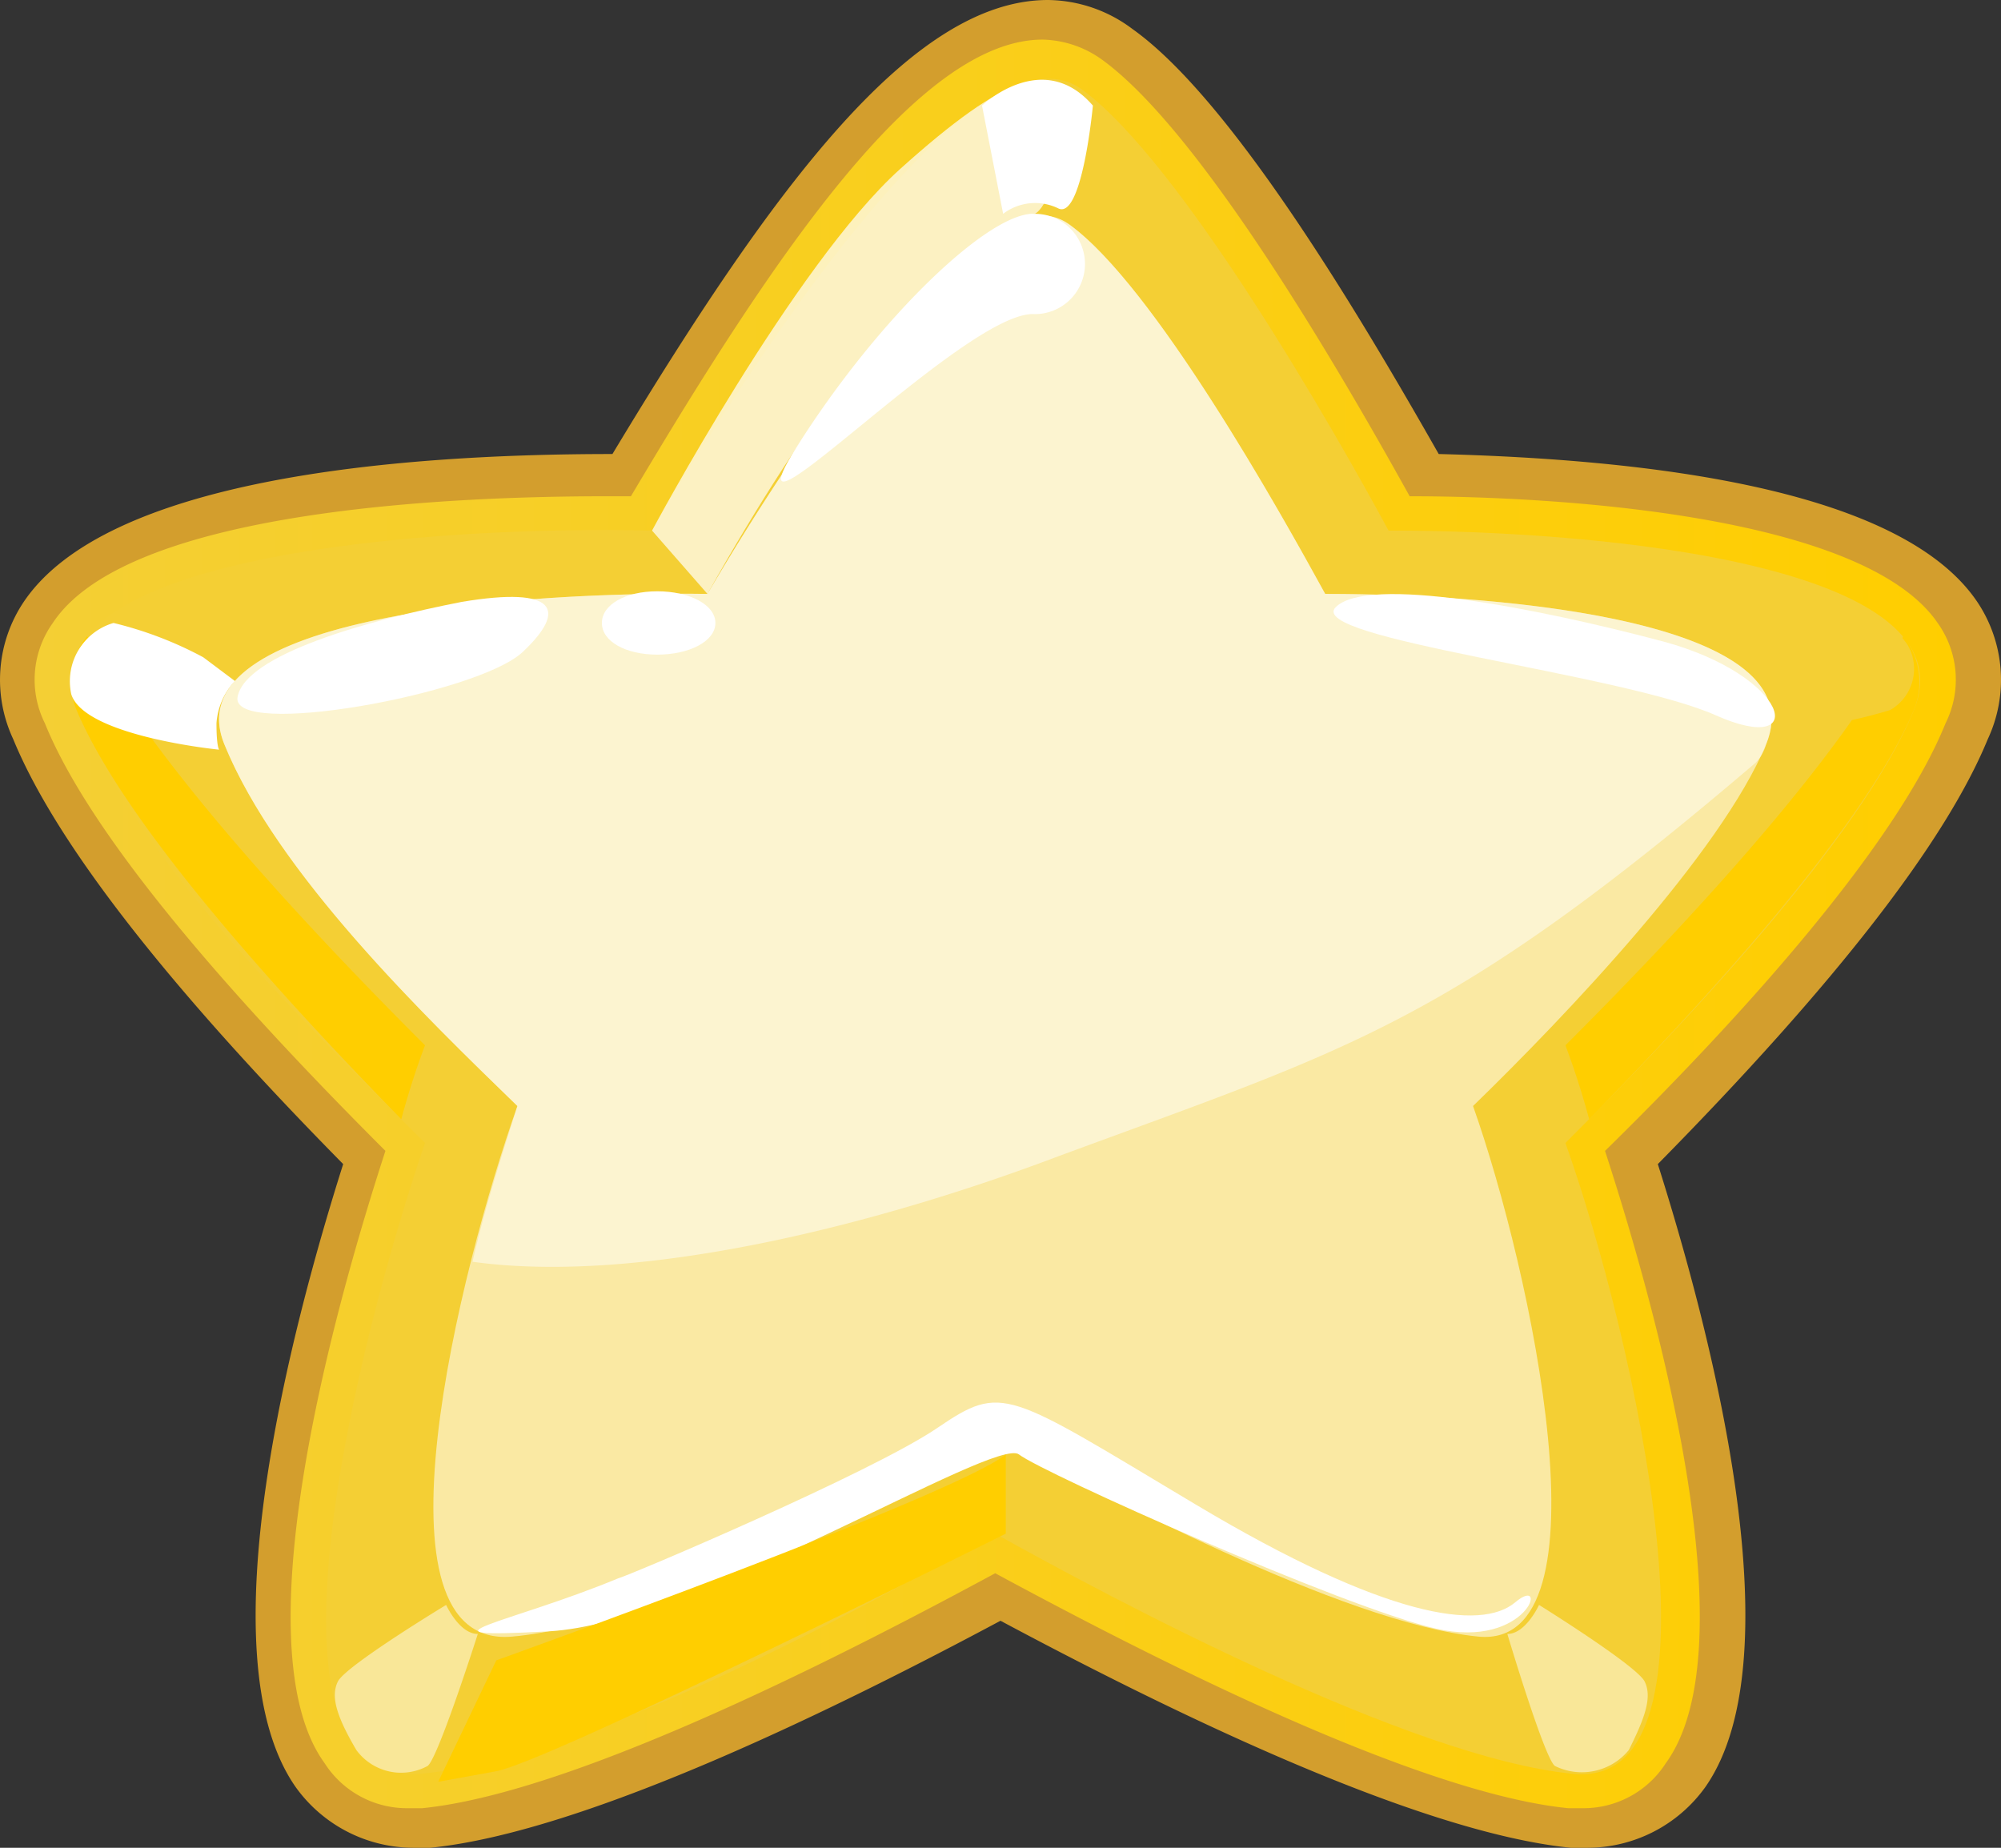 <svg xmlns="http://www.w3.org/2000/svg" xmlns:xlink="http://www.w3.org/1999/xlink" viewBox="0 0 75.8 70">
  <rect x="0" y="0" width="75.8" height="70" fill="#333333" stroke="none"/>
  <defs>
    <linearGradient id="linear-gradient" x1="1.35" y1="35.02" x2="74.06" y2="35.02" gradientUnits="userSpaceOnUse">
      <stop offset="0" stop-color="#f4cf34"/>
      <stop offset="1" stop-color="#ffce00"/>
    </linearGradient>
  </defs>
  <title>Fichier 4</title>
  <g style="isolation: isolate">
    <g>
      <g>
        <path d="M54.5,17.2C51.6,12.1,46.7,3.8,42.9,1.1A5.4,5.4,0,0,0,39.7,0C34.6,0,29.4,6.9,23.2,17.2h0c-8.5,0-19.2,1-22.3,5.6A5.3,5.3,0,0,0,.5,28C2.1,31.9,6.3,37.3,13,44.1c-1.9,6-5.3,18.6-1.8,23.6A5.5,5.5,0,0,0,15.7,70h.6c6-.6,15.8-5.5,21.6-8.6,5.8,3.1,15.6,8,21.6,8.6h.6a5.5,5.5,0,0,0,4.5-2.3c3.5-5,.1-17.6-1.8-23.6C69.5,37.3,73.7,31.9,75.3,28a5.3,5.3,0,0,0-.4-5.2C72,18.5,62.4,17.4,54.5,17.2Zm18,9.6c-1.5,3.6-5.8,9-12.6,15.7l-.7.7.3.9c2.7,8,5,18.5,2.6,21.8a2.4,2.4,0,0,1-2,1.1h-.3c-5.9-.5-16.8-6.2-21.2-8.7l-.7-.4-.7.4c-4.4,2.5-15.3,8.2-21.2,8.7a2.3,2.3,0,0,1-2.3-1c-2.4-3.3-.1-13.8,2.6-21.8l.3-.9-.7-.7C9.1,35.8,4.8,30.4,3.3,26.8a2.4,2.4,0,0,1,.2-2.3c1.7-2.6,9.3-4.2,19.7-4.2H25l.4-.7c2.7-4.5,9.8-16.5,14.3-16.5a2.5,2.5,0,0,1,1.4.4c2.5,1.9,6.6,7.7,11.1,16l.4.8h.9c10,.1,17.2,1.7,18.8,4.2A2.4,2.4,0,0,1,72.5,26.8Z" style="fill: #d39e2d"/>
        <g>
          <g>
            <g>
              <path d="M72.5,26.9c2.2-5.4-11.4-6.8-19.9-6.8C50.6,16.4,44.8,6.2,41,3.4S29.1,12.6,24.7,20.1C16.5,19.9.5,21,2.9,26.9s9,12.2,13.2,16.4c-2.5,7.3-6.9,24.5-.2,23.9s17.5-6.7,21.8-9.1c4.3,2.4,15.7,8.5,21.9,9.1s2.3-16.6-.3-23.9C63.5,39.1,70.5,31.8,72.5,26.9Z" style="fill: #eec700"/>
              <path d="M59.9,68.5h-.5c-6-.6-16.7-6.2-21.7-8.9-5,2.7-15.7,8.3-21.7,8.9h-.5a3.7,3.7,0,0,1-3.2-1.7C8.8,62,13.4,47.3,14.6,43.6,9.7,38.7,3.6,32.1,1.7,27.4A3.7,3.7,0,0,1,2,23.6c2.9-4.4,15.7-4.8,21-4.8h.9C29.3,9.7,34.8,1.5,39.5,1.5a4,4,0,0,1,2.3.8c3.8,2.8,9.1,12,11.6,16.5,5.6,0,17.2.7,20,4.8a3.7,3.7,0,0,1,.3,3.8c-1.9,4.7-7.9,11.3-12.9,16.2C62,47.3,66.6,62,63.1,66.8A3.7,3.7,0,0,1,59.9,68.5Zm-22.2-12,.7.4c3.4,2,15.3,8.4,21.3,8.9h.2a1.2,1.2,0,0,0,1.1-.5c1.9-2.7-.1-13.3-3-21.6l-.3-.8.6-.6c4-3.9,11-11.2,12.9-15.9a1.2,1.2,0,0,0,0-1.3c-1.4-2.1-9.1-3.6-18.6-3.7h-.8l-.4-.7C49.7,17.6,43.9,7.1,40.2,4.5a.9.9,0,0,0-.7-.3c-2.6,0-7.2,5.6-13.7,16.6l-.4.7H23c-9.6,0-17.3,1.6-18.8,3.7a1.2,1.2,0,0,0,0,1.3c1.9,4.7,8.9,12,12.9,15.9l.6.6-.3.8c-2.9,8.3-4.9,18.9-3,21.6a1.3,1.3,0,0,0,1.3.5c6-.5,17.9-6.9,21.4-8.9Z" style="fill: url(#linear-gradient)"/>
            </g>
            <path d="M72.5,26.9c2.2-5.4-11.4-6.8-19.9-6.8C50.6,16.4,44.8,6.2,41,3.4S29.1,12.6,24.7,20.1C16.5,19.9.5,21,2.9,26.9s9,12.2,13.2,16.4c-2.5,7.3-6.9,24.5-.2,23.9s17.5-6.7,21.8-9.1c4.3,2.4,15.7,8.5,21.9,9.1s2.3-16.6-.3-23.9C63.5,39.1,70.5,31.8,72.5,26.9Z" style="fill: #f4cf34"/>
            <g>
              <path d="M66.9,28.2c1.9-4.6-9.6-5.7-16.7-5.7-1.7-3.1-6.5-11.7-9.7-14s-10,7.7-13.7,14c-6.9-.1-20.3.8-18.3,5.7s7.6,10.3,11.1,13.7c-2.2,6.2-5.8,20.6-.2,20.1s14.7-5.6,18.3-7.6c3.6,2,13.2,7.1,18.3,7.6s2-13.9-.2-20.1C59.3,38.5,65.2,32.3,66.9,28.2Z" style="fill: #fff;opacity: 0.55;mix-blend-mode: overlay"/>
              <path d="M50.2,22.5c-1.7-3.1-6.5-11.7-9.7-14s-10,7.7-13.7,14c-6.9-.1-20.3.8-18.3,5.7s7.6,10.3,11.1,13.7c-.5,1.6-1.2,3.7-1.7,5.9,6.5.9,15.6-1.5,22.2-4,11.1-4.1,14.8-5,26.4-14.9a1.6,1.6,0,0,0,.4-.7C68.8,23.6,57.3,22.5,50.2,22.5Z" style="fill: #fff;opacity: 0.49;mix-blend-mode: overlay"/>
              <path d="M17.5,22.8c-3.6.7-8.2,2-8.5,3.6s9.1-.1,10.8-1.7S21.1,22.2,17.5,22.8Z" style="fill: #fff"/>
              <path d="M39.2,8.1c-1.7-.1-5.9,3.9-9,8.8s6.4-5.2,9-5A1.9,1.9,0,1,0,39.2,8.1Z" style="fill: #fff"/>
              <path d="M27.1,23.6c0,.7-1,1.2-2.2,1.2s-2.1-.5-2.1-1.2.9-1.2,2.1-1.2S27.1,22.9,27.1,23.6Z" style="fill: #fff"/>
              <path d="M63,24.3C58.1,23,51.8,21.8,50.6,23S61.4,25.5,65,27.1,67.8,25.6,63,24.3Z" style="fill: #fff"/>
            </g>
            <g style="mix-blend-mode: multiply">
              <path d="M59.3,39.6c.3.8.6,1.7.9,2.8,4.2-4.3,10.4-11,12.3-15.5a2.8,2.8,0,0,0-.4-2.8C69.7,28.9,63.2,35.7,59.3,39.6Z" style="fill: #ffce00"/>
              <path d="M16.1,39.6C12.2,35.7,5.7,28.9,3.3,24.1a2.8,2.8,0,0,0-.4,2.8C4.8,31.4,11,38.1,15.2,42.4,15.5,41.3,15.8,40.4,16.1,39.6Z" style="fill: #ffce00"/>
            </g>
            <path d="M23.4,59.8c.4-.1,9.6-4,12.1-5.7s2.6-1.4,9.8,2.9,10.8,4.8,12.1,3.7.5,1.8-3,1-14.9-5.9-15.8-6.6-12.3,6.4-17.8,6.7S19.3,61.5,23.4,59.8Z" style="fill: #fff"/>
          </g>
          <path d="M41.4,4S41,8.3,40.1,7.9a2,2,0,0,0-2.1.2L37.2,4S39.5,1.8,41.4,4Z" style="fill: #fff"/>
          <path d="M4.3,23.6a14.2,14.2,0,0,1,3.4,1.3l1.2.9a2.6,2.6,0,0,0-.7,1.6c0,.9.1,1,.1,1s-5.1-.5-5.6-2.1A2.3,2.3,0,0,1,4.3,23.6Z" style="fill: #fff"/>
          <path d="M70.8,23.3a11.9,11.9,0,0,0-2.4,1.2c-1.1.7-1.3,1.3-1.3,1.3a7.5,7.5,0,0,1,.2,1.1v.8a20,20,0,0,0,4.3-.8,1.8,1.8,0,0,0,.7-2.4C72.1,24.1,71.1,23.2,70.8,23.3Z" style="fill: #f4cf34"/>
          <path d="M18.1,61.9s-1.5,4.7-1.9,5a2.1,2.1,0,0,1-2.7-.6c-.7-1.2-1-2-.7-2.6s4.1-2.9,4.1-2.9S17.4,61.9,18.1,61.9Z" style="fill: #fff;opacity: 0.49;mix-blend-mode: overlay"/>
          <path d="M57.1,61.9s1.4,4.7,1.8,5a2.3,2.3,0,0,0,2.8-.6c.6-1.2.9-2,.6-2.6s-4-2.9-4-2.9S57.8,61.9,57.1,61.9Z" style="fill: #fff;opacity: 0.49;mix-blend-mode: overlay"/>
          <path d="M38.1,55.1v3s-17.2,8.6-19.3,9l-2.2.4,2.2-4.6S36.1,56.7,38.1,55.1Z" style="fill: #ffce00;mix-blend-mode: multiply"/>
          <path d="M26.8,22.5l-2.1-2.4S30.1,10,34.1,6.4s6.1-4.4,6-1.5-.9,3.2-.9,3.2S34.7,8.4,26.8,22.5Z" style="fill: #fff;opacity: 0.7;mix-blend-mode: overlay"/>
        </g>
      </g>
    </g>
  </g>
</svg>
